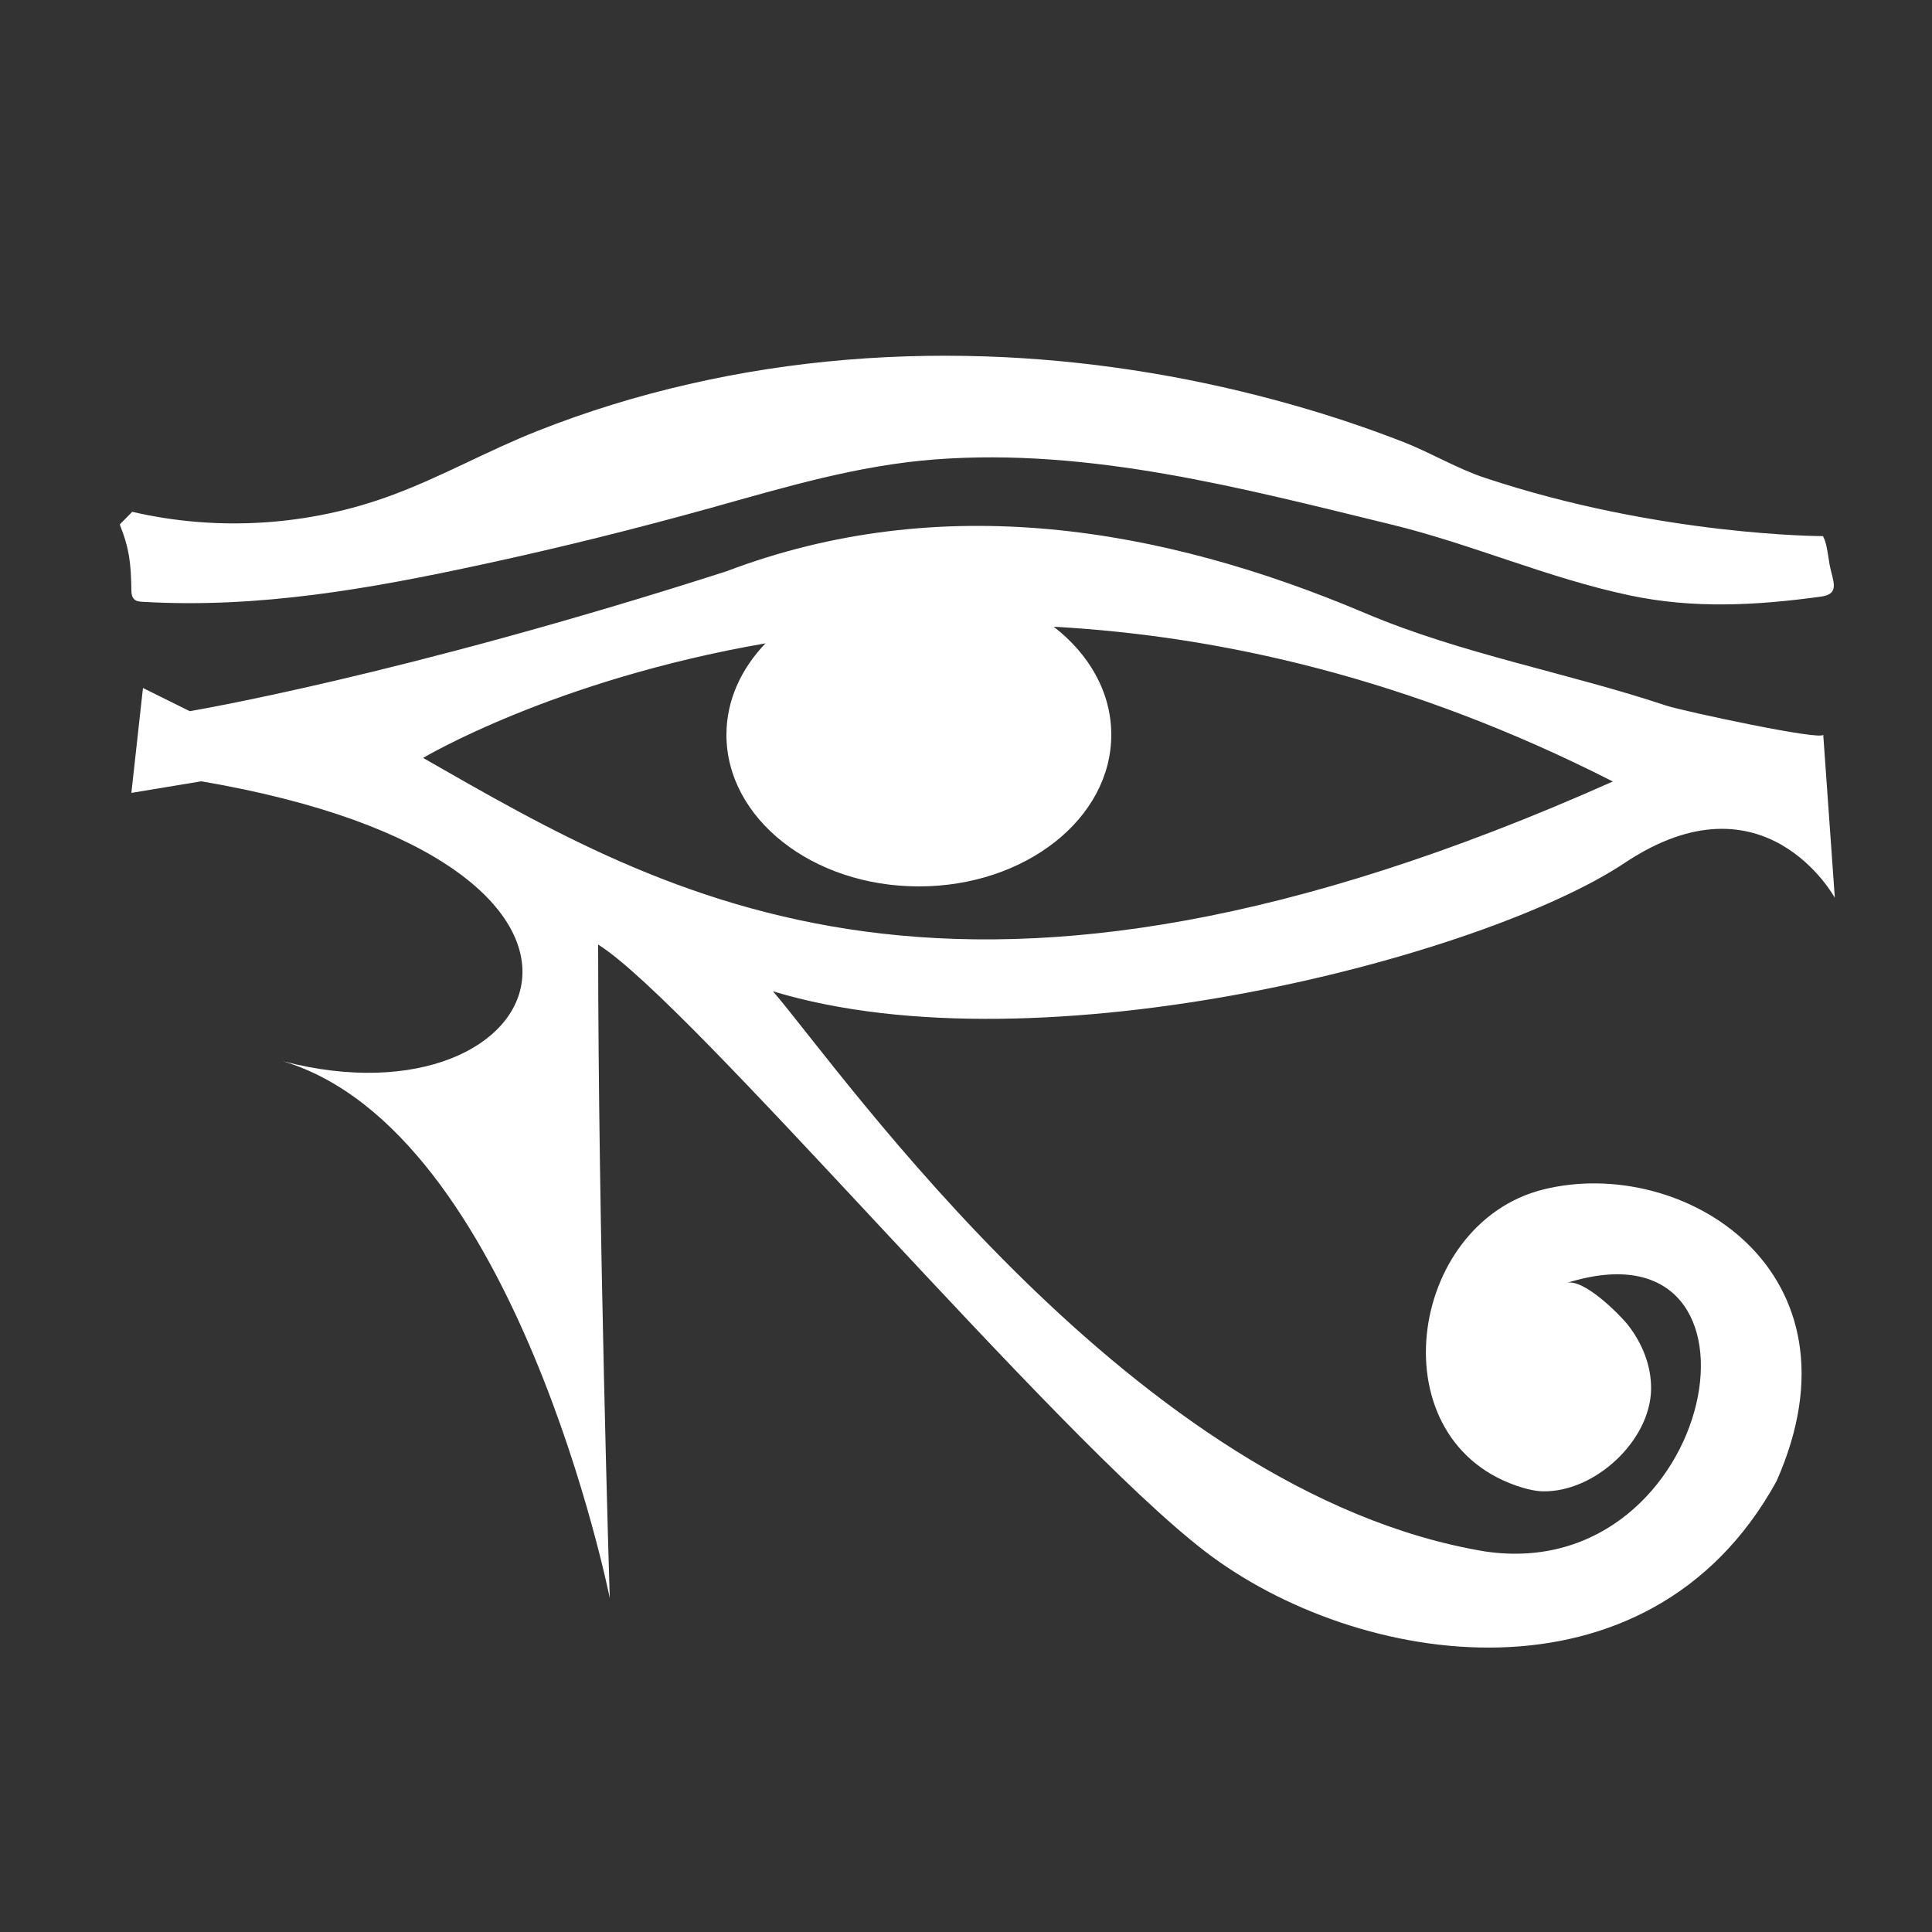 <?xml version="1.0" encoding="UTF-8"?> <svg xmlns="http://www.w3.org/2000/svg" xmlns:xlink="http://www.w3.org/1999/xlink" version="1.1" id="Layer_1" x="0px" y="0px" viewBox="0 0 1000 1000" style="enable-background:new 0 0 1000 1000;" xml:space="preserve"><rect x="0" y="0" width="1000" height="1000" fill="#333333" stroke="none"/> <g> <path style="fill:#FFFFFF;" d="M841,446.6c72.5-48.3,108.7,18.1,108.7,18.1s0,0-6-84.5c0.3,3.6-73.1-12.3-81-14.9 c-51.3-17.1-106.3-26.8-156-47.9c-106-44.9-219.8-63.8-330.7-21.7C206.9,350,98.2,368.1,98.2,368.1L74,356.1l-6,54.3 c0,0,0,0,36.2-6c247.6,42.3,181.2,181.2,42.3,144.9c120.8,36.2,169.1,277.8,169.1,277.8s-6-193.2-6-338.2 c48.3,30.2,235.5,253.6,314,314c78.5,60.4,229.5,84.5,295.9-36.2c48.3-108.7-48.3-169.1-120.8-151C728.1,633.4,712.3,747.2,788,770 c3.4,1,6.9,1.8,10.5,1.9c26.8,0.6,55.6-26,56.1-52.7c0.2-12.1-4.5-23.8-11.9-33.3c-4.6-5.8-23.3-24.5-31.9-21.8 c114.7-36.2,78.5,157-42.3,138.9c-181.2-30.2-332.1-247.6-368.4-289.9C539,555.3,768.5,495,841,446.6z M219,392.3 c0,0,67.3-40.3,177.2-59.3c-12.6,13.2-20.2,29.5-20.2,47.3c0,43.4,44.6,78.5,99.6,78.5c55,0,99.6-35.1,99.6-78.5 c0-21.9-11.4-41.7-29.8-55.9c85.9,4.7,184.3,26.6,289.4,80.1C496.8,555.3,345.8,464.8,219,392.3z"></path> <path style="fill:#FFFFFF;" d="M62,271.5c5,12.5,5.8,20.4,6,33.9c0,1.7,0.2,3.6,1.5,4.8c1.1,1.1,2.8,1.2,4.4,1.3 c60.2,3.5,117.8-6.8,176.4-19.5c39.5-8.5,78.7-18.3,117.6-29.1c38.6-10.8,75.8-22,116-25.1c80.2-6.1,159.1,14.9,236.3,33.7 c41.5,10.1,81,27.7,123,36.6c33.3,7.1,65.8,5.3,99.4,0.7c10.1-1.4,6-8.1,4.4-16.5c-0.7-4-1.1-8.4-2.4-12.4c-0.2-0.7-1.3-2.9-1-2.4 c0,0-84.5,0-175.1-30.2c-14.2-4.7-27.8-12.9-41.8-18.4c-18.7-7.3-37.8-13.7-57.2-19.2c-48.5-13.8-98.7-22.3-149.1-24.8 c-54.9-2.7-110.2,1.6-163.7,13.9c-26.8,6.1-53.1,14.2-78.6,24.3c-25.6,10.1-49.7,23.8-75.5,33.3c-42.6,15.8-89.9,18.8-134.2,8.5 C68.4,265.1,61.9,271.4,62,271.5z"></path> </g> </svg> 